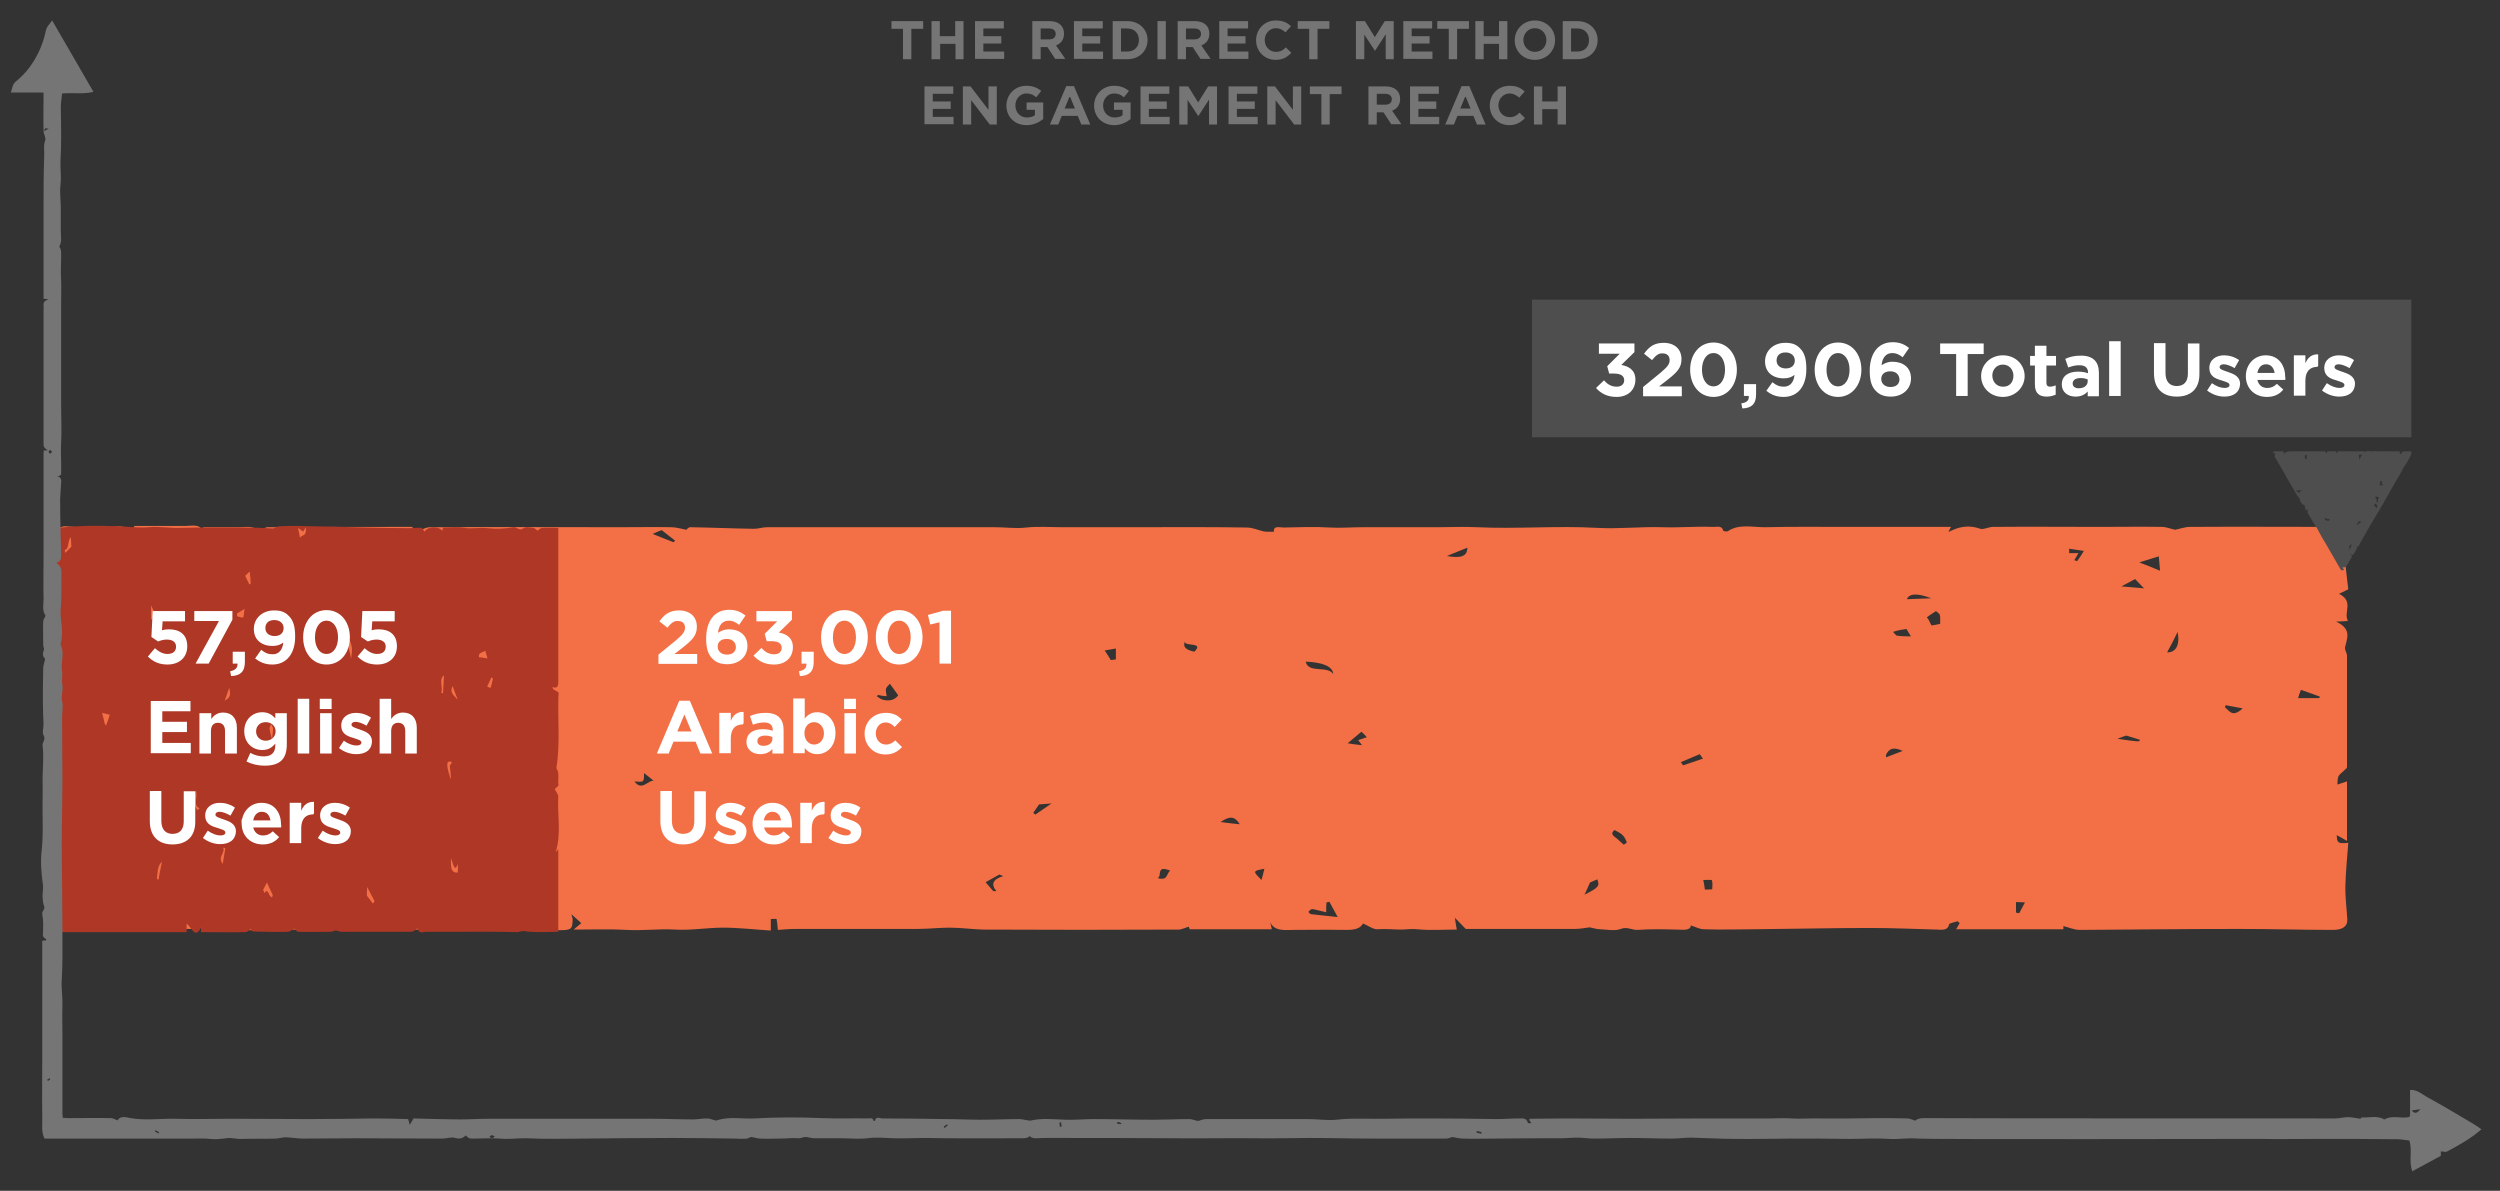 <?xml version="1.0" encoding="utf-8"?>
<!-- Generator: Adobe Illustrator 20.1.0, SVG Export Plug-In . SVG Version: 6.00 Build 0)  -->
<svg version="1.1" id="Layer_1" xmlns="http://www.w3.org/2000/svg" xmlns:xlink="http://www.w3.org/1999/xlink" x="0px" y="0px"
	 viewBox="0 0 781 372" style="enable-background:new 0 0 781 372;" xml:space="preserve">
<rect x="0" y="0" width="781" height="372" fill="#333333" stroke="none"/>
<style type="text/css">
	.st0{fill:#F37046;}
	.st1{fill:#4E4E4E;}
	.st2{fill:#FFFFFF;}
	.st3{fill:#AF3725;}
	.st4{fill:#757576;}
</style>
<g>
	<g>
		<path class="st0" d="M63.6,164.7c3.7,0,7.4,0,11,0c2.4,0,5.3-0.7,5.9,1.7c1.1-0.6,2.1-1.7,3.1-1.7c15.1-0.1,30.2-0.1,45.2-0.1
			c0.3,0.9,0.6,1.6,0.9,2.4c0.5-0.5,1-1.1,1.7-1.4c0.9-0.4,1.9-0.9,2.9-0.9c19.9-0.1,39.8,0,59.7,0c5.2,0,10.5-0.1,15.7,0
			c1.5,0,3.1,0.5,4.7,0.8c0.1-0.1,0.7-0.8,1.2-0.8c6.6,0.1,13.2,0.4,19.9,0.5c1.4,0,2.8-0.5,4.2-0.5c13.3,0,26.7,0,40,0
			c10.4,0,20.8,0,31.1,0c3.3,0,6.5,0.5,9.8,0.1c3.7-0.4,7.4-0.1,11.2-0.1c3.8,0,7.5,0,11.3,0c3.8,0,7.5,0,11.3,0
			c11.7,0,23.4-0.1,35.1,0.1c1.8,0,3.5,0.8,5.2,1.2c1,0.2,2.2,0.1,3.3,0.1c-0.3-2,1.8-1.3,3-1.3c4.8-0.1,9.7-0.3,14.4,0
			c3.5,0.2,7-0.1,10.5-0.1c4,0,8,0,11.9,0c3.9,0,7.7,0,11.6,0c4,0,8-0.2,11.9,0c12.5,0.6,25-0.5,37.5,0.2c6.7,0.4,13.6-0.4,20.4-0.2
			c5.2,0.2,10.4-0.3,15.7-0.1c1.3,0.1,3.1-0.6,3.4,1.2c0,0.1,1.2,0.3,1.4,0.2c3.6-2.5,8-1.2,12-1.3c8.2-0.2,16.4-0.1,24.6-0.1
			c11.1,0,22.2,0,33.2,0c-0.3,0.5-0.6,1.1-0.8,1.6c3.3-1.7,6.3-2.3,10-1c1,0.3,2.6-0.6,3.9-0.6c11.1-0.1,22.3,0,33.4,0
			c6.4,0,12.9-0.1,19.3,0c1.4,0,2.8,0.6,4.2,0.9c1.5-0.3,3.1-0.9,4.7-0.9c14.8-0.1,29.6,0,44.4,0c4.5,0,6.1,2,4.1,5.1
			c-0.3,0.5-0.5,1-0.5,1.5c0.4,4.4,0.9,8.8,1.4,12.9c-1.4,0.7-2.2,1.1-2.9,1.4c4.8,2.4,1.3,5.8,2.8,8.5c-1.2,0.1-2.1,0.1-3.7,0.2
			c5,2.3,3.4,5.2,2.8,8c-0.2,0.8,0.6,1.8,0.6,2.6c0,11.6,0,23.2,0,34.8c0,0.5-0.8,0.9-1.2,1.4c-0.5,0.5-1.3,1-1.5,1.6
			c-0.3,0.8-0.2,1.7-0.3,2.5c1-0.3,2.1-0.7,3-1c0,5.8,0,11.9,0,18.6c-1.3-0.8-2.3-1.3-3.2-1.8c0.1,2.5,0.4,2.7,3.6,2.4
			c-0.3,4.5-0.8,8.9-0.9,13.3c-0.1,3.6,0.4,7.1,0.6,10.7c0.1,2.2-1.7,3.2-4.4,3.2c-9.7,0-19.5-0.3-29.2-0.3c-16.7,0-33.3,0.2-50,0.3
			c-1.7,0-3.5-0.8-5.1-1.2c0-0.1,0,0.5,0,1c-11.4,0-22.6,0-33.5,0c0.3-0.5,0.7-1.2,1.1-1.9c-0.2-0.2-0.4-0.4-0.6-0.6
			c-1,0.3-2.7,0.6-2.7,1c-0.4,1.9-2.1,1.7-3.8,1.6c-7-0.2-14-0.5-21-0.5c-12,0-24,0.3-36,0.4c-5.3,0-10.5,0.2-15.8,0
			c-1.4,0-2.7-0.8-4.1-1.2c0,1.6-2.2,1.4-4.3,1.3c-4.1-0.1-8.2-0.2-12.3,0.1c-1.8,0.1-3.2-1.1-5.3-0.3c-1.7,0.7-4.2,0.2-6.4,0.1
			c-1.1,0-2.2-0.4-3.3-0.6c-1.4,0.2-3,0.5-4.7,0.5c-11.4,0-22.8,0-34,0c-1-1-2-2.1-3.4-3.5c0.2,1.5,0.4,2.5,0.6,3.7
			c-4.2,0-8.3,0.3-12.3-0.1c-1.9-0.2-3.5,0.1-5.2,0.1c-2.4,0-4.7-0.3-7.2-0.1c-1.4,0.1-2.9-1.1-4.6-1.8c-1.2,2.2-3.9,2-6.6,2
			c-4.9-0.1-9.8,0-14.7,0c-2.9,0-6.3,0.6-7.7-2.4c0.2,0.7,0.4,1.5,0.5,2.2c-8.4,0-17,0-25.6,0c-0.1,0-0.2-0.6-0.3-0.8
			c-1.2,0.3-2.2,0.9-3.2,0.9c-20.1,0.1-40.2,0.1-60.3,0c-3.7,0-7.5-0.6-11.2-0.6c-3.4,0-6.7,0.4-10.1,0.4c-12.7,0-25.5,0-38.2,0
			c-1.9,0-3.7,0.2-5.4,0.3c-0.1-1.3-0.2-2.4-0.4-3.4c0-0.1-1.2,0-1.8,0c0,1.1,0,2.1,0,3.6c-5-0.3-10-0.9-14.9-0.9
			c-5,0-10.1,0.9-15,0.6c-5.1-0.3-10.1,0.4-15.2,0.1c-5.2-0.3-10.4-0.1-16.5-0.1c1-0.8,1.7-1.4,2.4-2c-0.8-0.7-1.7-1.5-3.1-2.8
			c0.2,0.9,0.4,1.3,0.4,1.7c-0.1,3.1-0.4,3.3-4.7,3.3c-2,0-4.1,0-6.4,0c0.1-0.8,0.2-1.6,0.2-2.6c-1.3,0.6-3.6,0.1-3.3,2.1
			c0,0.1-0.9,0.3-1.4,0.3c-6.9,0.1-13.8,0.2-20.7,0.1c-1.4,0-2.8-1.2-4.4-1.9c0,0.7,0,1.3,0,1.8c-17.1,0-34.1,0-51.2,0
			c-0.1-0.4-0.3-1.1-0.4-1.8c-1.5,2.4-4.2,2-6.6,2c-4.7,0-9.3,0-14,0c-1.3,0-3.1,0.5-3.3-1.3c0-0.1-1.4-0.3-2.1-0.2
			c-0.2,0-0.3,0.8-0.4,1.1c-6.2,0-12.5,0-18.8,0c-6,0.1-12,0.2-18,0.3c-1.4,0-2.8,0.2-4.1,0c-1-0.2-2.6-1-2.6-1.5
			c-0.1-5.9,0-11.9,0-17.8c0-2.5-0.2-5.1-0.1-7.6c0-1,0.6-2,1-3c0.1-0.3,0.4-0.7,0.3-0.9c-2.9-7.4-0.5-15-1.2-22.5
			c0-0.3,0.4-0.7,0.7-1c0.7-0.8,0.7-0.7-0.3-1.8c-0.4-0.4-0.4-1.1-0.4-1.6c0.1-8.5,0.3-17.1,0.4-25.6c0-4.6-0.3-9.2-0.4-13.9
			c-0.1-5.2,0-10.5,0-15.9c3.5,1,4.3-0.4,4.3-2.3c-1.3,0.2-2.6,0.5-4.4,0.8c0.6-2.2-1.2-4.2,1.5-5.8c0.3-0.2,0.1-1.3-0.2-1.4
			c-2.1-0.8-1.3-2-0.6-2.9c0.5-0.7,2-1.4,3-1.4c3.3,0.1,6.6,0.7,10,0.8c2.3,0,4.6-0.7,6.9-0.8c1.3,0,2.6,0.7,4.2,1.2
			c0,0,0.3-0.6,0.6-1.3c5.3,0,10.6,0,16,0c2,0,4.9-0.8,5.2,2C62.9,166.1,63.2,165.4,63.6,164.7z M414.3,285c-1.7-0.4-3-0.8-4.3-1
			c-0.3-0.1-1,0.5-1.2,0.8c-0.1,0.2,0.5,0.8,0.9,0.8c2.4,0.3,4.9,0.5,8.2,0.9c-1-1.9-1.8-3.3-2.6-4.8c-0.3,0.1-0.6,0.2-0.9,0.2
			C414.3,282.8,414.3,283.7,414.3,285z M274.3,217.1c-0.1,0.1-0.3,0.3-0.4,0.4c0.6,0.4,1.2,0.9,1.9,1.1c2.3,0.6,3.9-0.1,4.8-1.4
			c-0.9-1.3-1.7-2.3-2.6-3.6c-0.4,0.5-1.1,1-1.2,1.6c-0.2,0.6,0.1,1.4,0.2,2.3C275.8,217.4,275,217.3,274.3,217.1z M416.5,210.6
			c-0.1-2.4-3.3-3.7-8.6-3.9C408.7,210.5,414.8,207.8,416.5,210.6z M674.8,178.3c-0.1-1.7-0.3-3.1-0.4-4.5c-2,0.6-3.9,1.2-6.1,1.9
			C670.4,176.5,672.5,177.3,674.8,178.3z M142.1,231.4c0.7-0.3,1.9-1.2,3.1-1.2c3.1,0,3.1,0.2,3-2
			C143.1,228.4,141.6,229.4,142.1,231.4z M603.4,195.4c0.8-0.1,1.7-0.3,2.7-0.5c0-1,0.1-1.9-0.1-2.8c-0.1-0.4-0.8-0.8-1.2-1.2
			c-0.9,0.6-1.9,1.2-2.8,1.9c-0.1,0.1,0.3,0.5,0.5,0.8C602.8,194.2,603,194.7,603.4,195.4z M717.9,218.1c1.9,0,4.3,0,6.6,0
			c0.1-0.2,0.2-0.3,0.2-0.5c-2-0.7-4.1-1.5-5.9-2.1C718.4,216.6,718.1,217.4,717.9,218.1z M53.2,176.4c0.8-0.4,1.8-0.9,3.5-1.8
			c-3.1-0.2-5.1-0.4-7.2-0.4c-0.4,0-0.8,0.6-1.2,1c0.5,0.2,0.9,0.4,1.4,0.6C50.8,176.1,51.9,176.2,53.2,176.4z M92,204.2
			c-0.9,1.5-1.7,2.9-2.7,4.6C94.7,207.2,95.3,206.1,92,204.2z M504.4,259.3c-1.8,1.4,0.2,2.1,1.1,3c0.6,0.6,1.2,1.1,1.8,1.6
			c0.3-0.3,1-0.6,0.9-0.8c-0.3-0.7-0.6-1.5-1.2-2.1C506.4,260.3,505.4,259.9,504.4,259.3z M532,237c-0.3-0.5-0.7-0.9-1-1.4
			c-2,0.8-3.9,1.7-5.9,2.5c0.2,0.3,0.5,0.7,0.7,1C527.8,238.4,529.9,237.7,532,237z M425.5,232.8c-0.6-0.8-0.9-1.2-1.2-1.6
			c0.9-0.3,1.9-0.6,2.7-0.9c-0.6-0.7-1.2-1.3-1.7-1.7c-1.4,1.2-2.7,2.3-4.3,3.6C422.7,232.5,423.7,232.6,425.5,232.8z M496.7,275.7
			c-0.7,1.6-1.1,2.6-1.7,3.8c4.4-2.2,4.8-2.7,4-4.8C497.9,275.2,496.9,275.6,496.7,275.7z M532.6,277.9c0.8,0,1.5,0,2.3-0.1
			c0-1,0.2-1.9-0.1-2.8c0-0.2-1.8-0.1-2.7-0.1C532.3,275.9,532.5,276.9,532.6,277.9z M347,206.2c0.5-0.1,1.1-0.1,1.6-0.2
			c0-1.1,0-2.3,0-3.4c-1.2,0.2-2.3,0.4-3.5,0.6C345.8,204.2,346.4,205.2,347,206.2z M92,279.3c0.1,1-0.1,2.3,0.5,2.6
			c1.4,0.7,3.3,0.8,4.9,1.2c0-0.2,0-0.3,0-0.5C95.9,281.7,94.4,280.7,92,279.3z M667,180.9c-1.3,0.7-2.4,1.3-4.3,2.3
			c2.8,0.2,4.7,0.4,7.1,0.6C668.9,182.8,668,182,667,180.9z M169.4,248c-0.5,1-0.9,1.9-1.5,3c3.9-1.4,2.2,1.1,2.9,1.9
			C172.8,251.6,172.5,250.5,169.4,248z M677,203.8c2.6,0.1,4.1-2.1,3.3-6.4C679.2,199.7,678.1,201.8,677,203.8z M204.2,243.9
			c-1-0.8-1.9-1.5-3-2.4c0,2.9,0,2.9-3,2.6C200.5,247.3,202.4,243.7,204.2,243.9z M203.9,166.8c2.3,0.9,4.4,1.8,6.5,2.6
			c0.2-0.2,0.3-0.3,0.5-0.5c-1.4-1.1-2.8-2.2-4.2-3.3C205.6,166,204.8,166.4,203.9,166.8z M629.8,285.1c0.3,0.1,0.7,0.1,1,0.2
			c0.6-1.1,1.2-2.3,1.8-3.4c-0.9,0-1.9-0.1-2.8-0.1C629.8,282.9,629.8,284,629.8,285.1z M458.4,171.1c-2.2,0.9-4.3,1.7-6.4,2.6
			C456.4,174.5,458.4,173.8,458.4,171.1z M313.4,273.7c-0.4-0.2-0.8-0.3-1.2-0.5c-1.4,0.8-2.9,1.6-4.3,2.4c1,1.2,1.7,2,2.4,2.8
			c0.3,0,0.7,0,1,0C309.5,276.3,310.1,274.7,313.4,273.7z M394.1,274.9c0.3-1.1,0.6-2.2,0.9-3.5
			C391.3,272.1,391.3,272.1,394.1,274.9z M361.6,274.3c3.4,1,2.7-1.5,4-2.3C360.9,270.1,363.2,273.8,361.6,274.3z M651,172.1
			c-2.2-0.3-3.4-0.5-4.6-0.7c0,0.3,0,0.9,0,1.4c0.9,0,1.7,0,2.9,0c-0.5,0.9-0.9,1.6-1.3,2.2c0.3,0.1,0.6,0.2,0.9,0.3
			C649.7,174.2,650.5,173,651,172.1z M595.6,196.5c-1,0.2-1.7,0.2-2.4,0.4c-0.6,0.1-1.2,0.3-1.8,0.5c0.4,0.4,0.8,1.1,1.3,1.2
			c1.4,0.2,2.9,0.2,4.3,0.2C596.5,198,595.9,197.1,595.6,196.5z M595.7,187.2c2.5-0.1,4.7-0.2,7.6-0.3
			C598.9,185.2,596.4,185.4,595.7,187.2z M700.6,221.3c-2-0.4-3.7-0.7-5.3-1c-0.1,0.2-0.2,0.4-0.2,0.7
			C696.4,221.9,697.3,224.4,700.6,221.3z M381.3,256.8c2.2,0.3,3.9,0.5,6,0.7C385.8,255,384.2,254.8,381.3,256.8z M370.2,200.4
			c-0.9,2,0.8,2.7,2.9,3.2C376.4,200.4,369.8,202.1,370.2,200.4z M324.6,251.3c-0.7,1-1.2,1.8-1.8,2.6c0.2,0.2,0.4,0.4,0.6,0.6
			c1.6-1.1,3.2-2.2,5.1-3.5C326.9,251.1,325.7,251.2,324.6,251.3z M594.4,234.6c-2.7-1.3-4.1-0.8-5,0.8c-0.3,0.4-0.2,1-0.2,1.2
			C591.1,235.9,592.4,235.3,594.4,234.6z M661.5,230.8c6.9,1,6.9,1,7,0.3c-1.3-0.4-2.5-0.8-4.2-1.3
			C664,229.8,663.1,230.2,661.5,230.8z"/>
	</g>
	<g>
		<rect x="478.6" y="93.6" class="st1" width="274.7" height="43"/>
	</g>
	<g>
		<path class="st2" d="M499.5,110.4v-3.1h11.1v2.7l-4.1,4c2.2,0.4,4.4,1.5,4.4,4.6c0,3.1-2.2,5.4-5.9,5.4c-3,0-5-1.2-6.4-2.8
			l2.5-2.4c1.1,1.3,2.3,2,4,2c1.4,0,2.3-0.8,2.3-2c0-1.4-1.1-2.1-3.2-2.1h-1.5l-0.6-2.3l3.9-3.9H499.5z"/>
		<path class="st2" d="M516.1,112.5l-2.5-2c1.6-2.2,3.2-3.4,6.1-3.4c3.5,0,5.6,2,5.6,5.1c0,2.7-1.4,4.1-4.3,6.4l-2.7,2.1h7.1v3.1
			h-12.1v-2.9l5.5-4.5c2-1.7,2.8-2.6,2.8-3.9c0-1.4-0.9-2.1-2.2-2.1C518.2,110.3,517.3,111,516.1,112.5z"/>
		<path class="st2" d="M535.3,124c-4.4,0-7.3-3.7-7.3-8.5s2.9-8.5,7.3-8.5s7.3,3.7,7.3,8.5S539.7,124,535.3,124z M535.3,110.3
			c-2.2,0-3.6,2.2-3.6,5.2s1.4,5.2,3.6,5.2c2.2,0,3.6-2.2,3.6-5.2S537.5,110.3,535.3,110.3z"/>
		<path class="st2" d="M546.3,123.7h-1.5v-3.7h3.8v3.2c0,3.1-1.5,4.3-4.3,4.4L544,126C545.7,125.8,546.5,125,546.3,123.7z"/>
		<path class="st2" d="M557.2,124c-2.4,0-4-0.8-5.4-1.9l1.9-2.7c1.2,1,2.2,1.4,3.6,1.4c2,0,3.1-1.5,3.3-3.7
			c-0.8,0.7-1.9,1.1-3.3,1.1c-3.6,0-5.9-2-5.9-5.3c0-3.3,2.6-5.8,6.3-5.8c2.2,0,3.5,0.5,4.7,1.8c1.2,1.2,1.9,3,1.9,6.2
			C564.4,120.3,561.9,124,557.2,124z M557.8,110.1c-1.8,0-2.8,1-2.8,2.5s1.1,2.5,2.9,2.5s2.8-1,2.8-2.5
			C560.7,111.2,559.6,110.1,557.8,110.1z"/>
		<path class="st2" d="M574.2,124c-4.4,0-7.3-3.7-7.3-8.5s2.9-8.5,7.3-8.5s7.3,3.7,7.3,8.5S578.5,124,574.2,124z M574.2,110.3
			c-2.2,0-3.6,2.2-3.6,5.2s1.4,5.2,3.6,5.2c2.2,0,3.6-2.2,3.6-5.2S576.3,110.3,574.2,110.3z"/>
		<path class="st2" d="M594.4,111.6c-1.1-0.8-1.9-1.3-3.3-1.3c-2,0-3.1,1.6-3.3,3.8c0.8-0.5,1.8-1.1,3.4-1.1c3.3,0,5.8,1.8,5.8,5.2
			c0,3.4-2.7,5.7-6.3,5.7c-2.1,0-3.6-0.6-4.7-1.8c-1.2-1.2-1.9-3-1.9-6.2c0-5.1,2.3-9,7.2-9c2.2,0,3.7,0.7,5.1,1.8L594.4,111.6z
			 M590.5,116c-1.8,0-2.8,1-2.8,2.4c0,1.4,1.1,2.5,2.9,2.5s2.8-1,2.8-2.4C593.3,117,592.3,116,590.5,116z"/>
		<path class="st2" d="M614.7,110.6v13.1h-3.6v-13.1h-5v-3.3h13.6v3.3H614.7z"/>
		<path class="st2" d="M625.7,124c-3.9,0-6.8-2.9-6.8-6.5v0c0-3.6,2.9-6.5,6.8-6.5c3.9,0,6.8,2.9,6.8,6.5v0
			C632.5,121,629.6,124,625.7,124z M629,117.4c0-1.9-1.3-3.5-3.3-3.5c-2,0-3.3,1.6-3.3,3.4v0c0,1.9,1.3,3.5,3.3,3.5
			C627.8,120.9,629,119.3,629,117.4L629,117.4z"/>
		<path class="st2" d="M639.4,123.9c-2.2,0-3.7-0.9-3.7-3.8v-5.9h-1.5v-3h1.5v-3.2h3.6v3.2h3v3h-3v5.4c0,0.8,0.4,1.2,1.1,1.2
			c0.7,0,1.2-0.2,1.8-0.4v2.9C641.4,123.6,640.6,123.9,639.4,123.9z"/>
		<path class="st2" d="M652.2,123.7v-1.4c-0.9,1-2.1,1.6-3.8,1.6c-2.4,0-4.3-1.4-4.3-3.8v0c0-2.7,2.1-4,5.1-4c1.3,0,2.2,0.2,3.1,0.5
			v-0.2c0-1.5-0.9-2.3-2.7-2.3c-1.4,0-2.3,0.3-3.5,0.7l-0.9-2.7c1.4-0.6,2.7-1,4.9-1c3.9,0,5.6,2,5.6,5.4v7.3H652.2z M652.3,118.6
			c-0.6-0.3-1.4-0.5-2.3-0.5c-1.5,0-2.5,0.6-2.5,1.7v0c0,1,0.8,1.5,1.9,1.5c1.7,0,2.8-0.9,2.8-2.2V118.6z"/>
		<path class="st2" d="M658.9,123.7v-17.1h3.6v17.1H658.9z"/>
		<path class="st2" d="M680,123.9c-4.4,0-7.1-2.5-7.1-7.3v-9.4h3.6v9.3c0,2.7,1.3,4.1,3.5,4.1c2.2,0,3.5-1.3,3.5-3.9v-9.4h3.6v9.3
			C687.2,121.5,684.4,123.9,680,123.9z"/>
		<path class="st2" d="M694.9,123.9c-1.8,0-3.7-0.6-5.4-1.9l1.5-2.3c1.4,1,2.8,1.5,4,1.5c1,0,1.5-0.4,1.5-0.9v0c0-0.8-1.2-1-2.6-1.5
			c-1.8-0.5-3.7-1.3-3.7-3.8v0c0-2.6,2.1-4,4.6-4c1.6,0,3.3,0.5,4.7,1.5l-1.4,2.5c-1.2-0.7-2.5-1.2-3.4-1.2c-0.9,0-1.3,0.4-1.3,0.9
			v0c0,0.7,1.2,1,2.6,1.5c1.8,0.6,3.8,1.4,3.8,3.7v0C699.7,122.7,697.6,123.9,694.9,123.9z"/>
		<path class="st2" d="M713.9,118.7h-8.7c0.4,1.6,1.5,2.5,3.1,2.5c1.2,0,2.1-0.4,3-1.3l2,1.8c-1.2,1.5-2.9,2.3-5.1,2.3
			c-3.8,0-6.6-2.6-6.6-6.5v0c0-3.6,2.6-6.5,6.2-6.5c4.2,0,6.1,3.3,6.1,6.8v0C714,118.1,714,118.3,713.9,118.7z M707.9,113.8
			c-1.5,0-2.4,1.1-2.7,2.7h5.4C710.3,114.8,709.4,113.8,707.9,113.8z"/>
		<path class="st2" d="M724,114.6c-2.4,0-3.8,1.4-3.8,4.4v4.6h-3.6v-12.6h3.6v2.5c0.7-1.7,1.9-2.9,4-2.8v3.7H724z"/>
		<path class="st2" d="M730.8,123.9c-1.8,0-3.7-0.6-5.4-1.9l1.5-2.3c1.4,1,2.8,1.5,4,1.5c1,0,1.5-0.4,1.5-0.9v0c0-0.8-1.2-1-2.6-1.5
			c-1.8-0.5-3.7-1.3-3.7-3.8v0c0-2.6,2.1-4,4.6-4c1.6,0,3.3,0.5,4.7,1.5l-1.4,2.5c-1.2-0.7-2.5-1.2-3.4-1.2c-0.9,0-1.3,0.4-1.3,0.9
			v0c0,0.7,1.2,1,2.6,1.5c1.8,0.6,3.8,1.4,3.8,3.7v0C735.6,122.7,733.5,123.9,730.8,123.9z"/>
	</g>
	<g>
		<g>
			<path class="st1" d="M750,141c-0.4,0.2-0.6,0.5-0.1,0.9c0.2-0.2,0.4-0.5,0.6-0.7c0.1-0.1,0.3-0.2,0.5-0.2c0.7,0,1.4,0,2.2,0
				c0.2,0.5,0.1,0.9-0.1,1.3c-0.5,1-1,2-1.6,2.8c-0.7,0.9-1.1,2-1.7,3c-1.5,2.4-2.8,4.8-4.2,7.3c-1.5,2.6-3,5.2-4.6,7.8
				c-1.1,1.9-2.2,3.8-3.3,5.8c-0.3,0.4-0.5,0.9-0.7,1.3c-0.2,0.4-0.4,0.6-0.9,0.5c0.1,0.1,0.2,0.3,0.3,0.4c-0.4,0.7-0.9,1.5-1.3,2.2
				c-0.2-0.1-0.4-0.2-0.7-0.3c0.2,0.3,0.3,0.5,0.4,0.7c-0.6,1-1.2,2.1-1.8,3.1c-0.3,0.5-0.8,0.2-1.2,0.4c0.2,0.2,0.3,0.5,0.5,0.7
				c-0.6,0.3-0.9,0.3-1.2-0.3c-1-1.7-2-3.5-3-5.2c-0.9-1.6-1.8-3.1-2.7-4.6c-0.4-0.8-0.9-1.6-1.3-2.4c-0.4-0.7-0.9-1.5-1.4-2.2
				c-0.6-1-1.1-2-1.7-2.9c-0.3-0.5,0.1-0.9-0.1-1.3c-0.2,0.1-0.3,0.2-0.6,0.4c-0.1-0.6-0.3-1.3-0.4-1.8c-0.2,0-0.5,0-0.6-0.1
				c-0.4-0.5-0.8-1-0.9-1.7c0-0.1,0-0.2,0-0.2c-1-0.9-1.4-2.1-2.1-3.2c-1.1-1.8-2.1-3.6-3.1-5.4c-0.8-1.4-1.7-2.9-2.5-4.3
				c-0.1-0.2-0.2-0.4,0-0.6c0.1-0.1,0-0.4,0-0.8c-0.2,0.2-0.3,0.3-0.4,0.4c0,0-0.1,0-0.1,0c-0.1-0.8,0-0.8,0.6-0.8
				c0.9,0,1.7,0,2.6,0c0,0.2,0,0.5,0,0.7c0.1,0,0.1,0,0.2,0c0.8-0.8,1.8-0.7,2.8-0.7c1.7,0,3.4,0,5.1,0c1.7,0,3.3,0,4.9,0
				c0.1,0.2,0.2,0.4,0.4,0.6c0.1-0.3,0.2-0.4,0.3-0.6c0.9,0,1.7,0,2.6,0c0.1,0.2,0.1,0.3,0.2,0.6c0.2-0.2,0.3-0.4,0.5-0.6
				c0.6,0,1.3,0,2,0c0.7,0,1.5,0,2.2,0c0.7,0,1.5,0,2.2,0c0.7,0,1.5-0.2,2.1,0.2c0.6-0.5,1.4-0.2,2.1-0.2c0.7-0.1,1.5,0,2.2,0
				c0.7,0,1.5,0,2.2,0c0.7,0,1.5,0,2.2,0C748.5,141,749.2,141,750,141z M742.4,156.9c0.1,0,0.1,0.1,0.2,0.1c0.1-0.2,0.3-0.4,0.3-0.5
				c-0.1-0.4,0.1-0.8,0.3-1.1c-0.2-0.1-0.4-0.1-0.6-0.2c-0.1,0-0.3-0.1-0.4-0.1c-0.1,0.1-0.2,0.4-0.1,0.5c0.1,0.2,0.3,0.3,0.4,0.4
				C742.5,156.4,742.4,156.7,742.4,156.9z M744.6,151.6c-0.3-0.3-0.5-0.4-0.6-0.6c0.3-0.7,0.3-0.7-0.4-0.7c-0.1,0.4-0.1,0.9-0.2,1.3
				C743.8,151.6,744.1,151.6,744.6,151.6z M741.6,157.8c0.3,0.4,0.6,0.6,0.8,0.9c0.7-0.5,0-0.9-0.1-1.3c0,0-0.1-0.1-0.2-0.1
				C742,157.5,741.8,157.6,741.6,157.8z M737.1,143.6c0.3-0.6,0.5-1.1,0.8-1.6c-0.3,0-0.7,0.1-1,0.1
				C736.9,142.5,737,143,737.1,143.6z M736.2,164c0,0,0.1,0.1,0.1,0.1c0.2-0.6,1.1-0.4,1.3-1.2c-0.3,0-0.6,0-0.8,0
				C736.6,163.3,736.4,163.6,736.2,164z M726.7,161.7c-0.3,0.1-0.5,0.3-0.3,0.7c0.1,0.2,1.1,0.4,1.2,0.2c0.1-0.1,0.1-0.3,0.1-0.4
				c0-0.1-0.2-0.1-0.4-0.1C726.7,162.2,726.7,162.3,726.7,161.7z M720.5,142c-0.7,0.4-0.7,0.4-0.2,1.5c0.1-0.1,0.3-0.2,0.4-0.3
				c0.1-0.1,0-0.3-0.1-0.5C720.6,142.5,720.6,142.3,720.5,142z M719.1,153.3c0-0.1-0.1-0.1-0.1-0.2c-0.6,0.1-1.2,0.1-1.8,0.2
				c0.4,0.3,0.8,0.5,1.2,0.7C718.5,153.6,718.5,153.2,719.1,153.3z M733.8,171.7c0.3-0.5,0.9-0.9,0.8-1.6
				C733.7,170.3,734,171.1,733.8,171.7z"/>
		</g>
	</g>
	<g>
		<path class="st3" d="M17.2,289.8c0-0.1-0.1,0.4-0.2,0.9c-0.1,0-0.3,0-0.4-0.1c0-8.9,0-17.8,0-26.7c0-0.5,0.2-1,0.4-1.8
			c-0.1-1.8-0.4-4.1-0.4-6.4c-0.1-5.2,0-10.3,0-15.5c0-0.7,0.3-1.5,0.5-2.4c-0.1-0.2-0.4-0.9-0.4-1.5c0-8.4,0.1-16.7,0.1-25.1
			c0-1.1-0.1-2.3-0.1-3.4c0-11.6,0-23.2,0-34.8c0-2.7,0-5.4,0-8c3.4-0.3,6.7-0.6,10.1-0.7c3.4-0.1,6.7,0,10.1,0.1
			c3.2,0.1,6.4,0.6,9.6,0.3c3.2-0.3,6.4,0.3,9.5,0.2c3.3-0.1,6.6-0.1,9.9-0.1c3.3,0,6.6,0,9.9,0c3.2,0,6.4,0.1,9.6,0.3
			c0.6-0.2,1.2-0.6,1.7-0.7c1.7-0.1,3.4-0.1,5.1-0.1c7.2,0.1,14.5,0.3,21.7,0.5c4.7,0.1,9.4,0.2,14,0.2c1.2,0,2.5-0.2,3.7-0.1
			c0.4,0,0.7,0.8,1,1.2c1-1.6,4.1-1.9,5.6-0.3c0.1-0.4,0.2-0.9,0.2-1c2.3,0,4.5-0.3,6.6,0.1c2.4,0.4,4.8-0.2,7.3,0.1
			c2.7,0.3,5.4,0.2,8.1-0.3c1-0.2,1.8,1.3,3,0.4c0.9-0.7,2.1-0.3,3.2-0.2c0.4,0,0.9,0.6,1.3,0.9c0.4-0.3,1-0.9,1.6-0.9
			c1.6-0.1,3.2,0,4.9,0c0,1.1,0,2,0,2.9c0,14.5,0,29,0,43.5c0,1.9,0.4,4.2-1.8,3.3c0.1,0.2,0.1,0.5,0.2,0.7c0.5,0.3,1,0.6,1.7,1
			c-0.4,7.9,0.6,16-0.7,23.7c1.2,1.6,0.3,3.8,0.7,5.4c-0.4,0.4-0.8,0.7-1.2,1.1c0.4,0.9,1.1,1.6,1.1,2.3c-0.3,5.7,1,11.7-0.8,17.4
			c0.3-0.3,0.6-0.6,0.8-0.9c0,8.4,0,17,0,25.8c-3.5,0-7.1,0.3-10.6-0.2c-0.9-0.2-1.7,0.4-2.5,0.3c-6.4-0.2-12.8-0.1-19.2-0.1
			c-3.1,0-6.1,0-9.2,0c-0.8,0-1.9,0.8-2.5-1.1c0-0.1-0.7,0.6-1.1,0.8c-0.3,0.2-0.5,0.3-0.8,0.3c-5,0-10.1,0-15.1,0
			c-2.3,0-4.6,0-6.9,0c-0.5,0-1-0.4-1.6-0.4c-0.5,0-1.1,0.4-1.6,0.4c-3.4,0-6.8,0.1-10.2,0c-0.4,0-0.8-0.8-1-1c-0.9,0.4-1.6,1-2.3,1
			c-3.6,0.1-7.2,0-10.8-0.1c-0.3,0-0.7-0.9-0.6-0.8c-0.7,0.4-1.2,1-1.6,1c-4.7,0.1-9.3,0-14,0c0-0.5,0.1-0.8,0.1-1.6
			c-2,4.2-3.1-0.2-4.6-1c0,1,0,1.7,0,2.6c-3.8,0-7.6,0-11.4,0c-2.4,0-4.9,0-7.3,0c-7,0-14,0-21,0C18.3,290.6,17.9,290.2,17.2,289.8z
			 M141.4,214.3c-1.1,2.1,0.5,3,1.4,4.1c0.2,0.3,0.9-0.4,1.3-0.7c-0.3,0.4-0.7,0.7-1,1.1C142.5,217.3,141.9,215.8,141.4,214.3z
			 M116.5,282.3c0.2-0.3,0.3-0.5,0.5-0.8c-0.7-1.4-1.4-2.7-2.3-4.4c-0.1,1.5-0.1,2.4-0.1,2.7C115.4,280.8,116,281.6,116.5,282.3z
			 M152.3,205.7c-0.3-1-0.5-1.7-0.7-2.4c-2,0.9-2,0.9-2,2C150.5,205.4,151.3,205.5,152.3,205.7z M82.2,278c0.1,0.2,0.3,0.6,0.4,1
			c1.1-1.8,1.3,0.8,2,1.1c0.1,0,0.2,0.2,0.4,0.3c0.1-0.3,0.2-0.7,0.2-0.8c-0.6-1.3-1.2-2.5-1.8-3.9C82.8,276.7,82.6,277.3,82.2,278z
			 M109.7,205.8c0.1-1.3,0.4-2.7,0.2-3.7c-0.3-1.1-0.6-2.8-1.6-2.5C108.8,201.6,109.2,203.5,109.7,205.8z M34.3,223.3
			c-0.8-0.2-1.5-0.4-2.4-0.6c0.4,1.5,0.6,2.4,0.8,3.3c0.1,0.2,0.3,0.5,0.4,0.7C33.5,225.8,33.8,224.8,34.3,223.3z M140.9,268.1
			c-0.2,3.5,0.3,4.6,2.1,4.5c0-0.8,0.1-1.5,0.1-2.7C142.2,271.8,142,271.7,140.9,268.1z M74,191.7c0,0.3,0.1,0.5,0.1,0.8
			c0.6,0.2,1.2,0.5,1.9,0.4c0.1,0,0.2-1.4,0.4-2.7C75.4,190.8,74.7,191.3,74,191.7z M61.2,246.9c-0.4,1.5-0.9,2.6-0.8,3.3
			c0.2,1.1,0.8,1.9,1.2,2.9c0.3-0.2,0.5-0.4,0.8-0.6C60.1,251.6,61.9,249.3,61.2,246.9z M47.4,230.5c0.7-0.6,1.2-1,1.8-1.5
			c-0.5-1-0.9-2-1.4-3.1C47.6,227.5,47.5,228.7,47.4,230.5z M78,178.5c-0.6,0.6-1,1-1.4,1.4c0.4,0.9,0.9,1.8,1.3,2.7
			c0.1-0.1,0.3-0.2,0.4-0.2C78.3,181.2,78.2,180.1,78,178.5z M95.5,164.7c-0.3,0.5-0.5,1-0.8,1.4c-0.5-0.4-0.9-0.7-1.6-1.2
			c0.3,1.3,0.4,2,0.6,3.1C94.4,166.9,95.9,167.7,95.5,164.7z M141.1,238.4c0-0.2-0.1-0.3-0.1-0.5c-0.4,0.1-0.8-0.1-1.1,0.2
			c-0.2,0.3-0.2,1.2-0.1,1.7c0.2,1.2,0.6,2.3,0.9,3.4c0.1,0,0.2,0,0.2,0c-0.1-1.3-0.2-2.6-0.4-4
			C140.6,239.1,140.8,238.7,141.1,238.4z M77,255.7c-0.1-0.2-0.1-0.3-0.2-0.5c-0.5,0.3-1.1,0.6-1.6,0.9c0.2,0.8,0.4,1.6,0.6,2.4
			C76.2,257.6,76.6,256.6,77,255.7z M22.1,167.8c-1,1.1-0.5,3.9-1.9,4c0.1,0.3,0.1,0.6,0.2,0.9c0,0.1,0.1,0.1,0,0
			c0.7-0.7,1.3-1.3,1.9-1.9C22.3,170,22.2,169.2,22.1,167.8z M154,212c-0.2-0.1-0.4-0.3-0.5-0.4c-0.3,0.6-0.5,1.2-0.8,1.8
			c-0.2,0.4-0.4,0.7-0.5,1.1c0.4,0.1,1,0.5,1.1,0.3C153.6,214,153.7,213,154,212z M47.2,193.7c1.3-1.9,1.3-1.9,0-4.6
			C47.2,190.7,47.2,192.1,47.2,193.7z M71.6,214.9c-0.5,1.3-0.9,2.7-1.4,4C71.3,218.2,72.4,217.7,71.6,214.9z M50.6,269.2
			c-1.6,1.4-1.3,3.6-1.6,5.3c0.2,0.1,0.3,0.2,0.5,0.4C49.8,273.2,50.1,271.5,50.6,269.2z M138.7,211c-1.8,1.2-0.1,3.9-0.9,5.4
			c0.2,0.1,0.4,0.1,0.6,0.2C138.5,214.8,138.6,213,138.7,211z M69.6,269.9c0.3-1.9,0.5-3.4,0.8-4.9c-0.2-0.1-0.4-0.1-0.7-0.2
			C70.5,266.5,67.8,267.6,69.6,269.9z M85,231.1c0.1-1.5,0.3-2.5,0.3-3.4c0-0.5-0.4-1-0.6-1.5c-0.2,0.5-0.5,1-0.5,1.3
			C84.3,228.6,84.6,229.6,85,231.1z"/>
	</g>
	<g>
		<g>
			<path class="st4" d="M16.3,6.4c4.4,7.5,8.5,14.8,12.9,22.3c-3.3,0.8-6.4,0.2-9.8,0.5c-0.2,1.5-0.4,3.1-0.4,4.6
				c0.1,5.5,0.2,11-0.1,16.5c-0.1,2.5,0.3,4.9,0,7.4c-0.3,2.4,0.1,4.9,0.1,7.3c0,2.5,0,4.9,0,7.4c0,1.6,0.4,3.2-0.5,4.6
				c0.9,1.2,0.5,2.5,0.6,3.8c0,2.2-0.2,4.4,0,6.7c0.1,2.3,0,4.6,0,6.9c0,2.3,0,4.6,0,6.9c0,2.3,0,4.6,0,6.9c0,6.1,0,12.2,0,18.3
				c0,4,0.2,8,0,12c-0.2,2.9,0.1,5.8,0,8.7c0,0.7,0.2,1.6-1.3,1.5c1.4,0.4,1.4,1.3,1.3,2.2c-0.1,2.3-0.4,4.6-0.3,6.9
				c0,5.2,0.2,10.4,0.3,15.5c0,1.1,0,2.1-1.5,2.5c1.2,0.9,1.6,1.7,1.6,3c-0.1,3.1,0.1,6.2-0.1,9.4c-0.1,1.6-0.3,3.2-0.1,4.8
				c0.2,1.6,0.4,3.3,0.4,4.9c0,0.9-0.2,1.8-0.3,2.8c0,0.2-0.3,0.5-0.2,0.6c1.4,2.7,0,5.7,0.5,8.5c0.2,1.3-0.2,2.8,0.1,4.2
				c0.3,1.7-0.5,3.2-0.1,5c0.4,1.6,0,3.3,0,5c0,6.5,0.1,13,0.1,19.5c0,6.5-0.2,13-0.2,19.5c0,9.4,0.2,18.8,0.2,28.3
				c0,4.9,0.1,9.7-0.2,14.6c-0.2,2.8,0.3,5.5,0.2,8.2c-0.1,2.9,0,5.8,0,8.6c0,8.4,0,16.7,0,25.1c0,0.4,0.1,0.8,0.1,1.4
				c0.8,0.1,1.6,0.1,2.3,0.1c4.2,0,8.5-0.1,12.7,0c0.7,0,1.3,0.4,2.1,0.7c1-1.6,2.8-0.9,4.1-0.7c4.7,0.8,9.3,0.1,13.9,0.2
				c5.9,0.2,11.8,0,17.6,0c8,0,15.9,0.1,23.9,0.1c6.9,0,13.7-0.1,20.6-0.2c3.6,0,7.1,0.1,10.7,0.2c0.1,0.4,0.3,0.9,0.5,1.8
				c0.5-0.9,0.8-1.3,1.2-2c4.8,0.1,9.8,0.3,14.7,0.3c2.9,0,5.9-0.2,8.8-0.2c17,0,34.1,0,51.1,0c4.2,0,8.5,0.2,12.7,0.2
				c1.4,0,2.9-0.3,4.3-0.3c0.8,0,1.5,0.3,2.3,0.5c0.3,0.1,0.6,0.2,0.9,0.1c3.8-1.3,7.8-0.4,11.6-0.6c7.1-0.4,14.1-0.4,21.2-0.1
				c4.8,0.2,9.5,0,14.3,0.1c0.6,0,1.5-0.4,1.8,0.7c0,0.1,0.2,0.1,0.4,0.1c0.3-1.6,1.6-0.8,2.3-0.8c6.5,0,13.1,0.1,19.6,0.2
				c3.7,0,7.5,0.2,11.2,0.2c4,0,8-0.2,12-0.2c0.9,0,1.8,0.3,2.7,0.4c0.2,0,0.5,0.1,0.7,0.1c3.7-0.9,7.4-0.4,11.2-0.3
				c2.9,0.1,5.9-0.2,8.8-0.2c6.1,0,12.1,0.2,18.2,0.2c3.8,0,7.6-0.2,11.5-0.2c0.9,0,1.7,0.4,2.8,0.6c0.7-0.2,1.6-0.6,2.5-0.6
				c10.7,0,21.4,0,32,0c2.9,0,5.8,0.5,8.7,0.2c5.1-0.6,10.2-0.2,15.3-0.3c4.9-0.1,9.7-0.1,14.6-0.1c6.7,0,13.4,0.1,20,0.2
				c2.4,0,4.8-0.2,7.2-0.2c1.1,0,2.3-0.2,2.7,1.4c0,0.1,0.5,0.1,1.1,0.1c-0.3-0.5-0.5-0.8-0.7-1.1c0.1-0.1,0.2-0.3,0.4-0.3
				c3.6,0,7.2-0.1,10.8-0.1c7,0,14,0.1,21,0.1c7.7,0,15.3-0.1,23-0.1c6.7,0,13.4,0,20.1,0c2.2,0,4.4-0.2,6.6,0c3,0.2,5.9-0.1,8.9,0
				c3,0,6.1,0,9.1,0c3,0,6.1-0.1,9.1-0.1c3.1,0,6.2,0,9.3,0.1c0.6,0,1.3,0.4,2.3,0.7c0.4-0.4,1.3-0.8,2.5-0.8
				c10.8,0.1,117.9,0.1,128.7,0.1c1.3,0,2.7-0.4,4-0.4c1.2,0,2.4,0.3,3.9,0.5c0,0,0.3-0.5,0.5-0.4c2.2,0.1,4.4-0.6,6.6,0.4
				c0.1,0.1,0.3,0.3,0.4,0.2c2.4-1.4,5.1-0.2,7.6-0.7c0.1,0,0.1-0.1,0.4-0.4c0-2.5,0-5.3,0-8.1c2.2-0.1,3.6,1.2,5.1,2.1
				c4.9,2.7,9.7,5.5,14.5,8.4c0.9,0.5,1.7,1.1,2.7,1.8c-3.2,2.8-6.9,4.9-10.7,6.9c-0.5,0.3-1.2,0-2,0c0,0.2,0,0.7,0,1.4
				c-2.8,1.5-5.7,3.1-8.9,4.8c-1.2-3.2,0.1-6.3-0.9-9.6c-1.2-0.1-2.5-0.4-3.8-0.4c-8.2-0.1-16.5-0.1-24.7-0.1
				c-6.1,0-12.1,0.1-18.2,0c-3.4,0-103.4,0.2-106.8-0.1c-3.1-0.3-6.1,0.3-9.2,0.1c-4-0.3-8,0-12.1,0c-6.1-0.1-12.2-0.1-18.3-0.1
				c-5.8,0-11.7,0.2-17.5,0.1c-4.6,0-9.2-0.3-13.8-0.4c-2,0-4.1,0.3-6.1,0.3c-4.2,0-8.4-0.2-12.6-0.2c-3.9,0-7.8,0.2-11.6,0.2
				c-1.7,0-3.5-0.3-5.2-0.3c-1.8,0-3.6,0.2-5.4,0.2c-6.9,0-13.8,0-20.7,0.1c-3.2,0-6.4,0.1-9.6,0c-1.1,0-2.2-0.3-3.4-0.5
				c-0.5,0.1-1.2,0.5-1.9,0.5c-7.5,0-15,0-22.4,0c-6.8,0-13.5-0.2-20.3-0.2c-5.7,0-11.3,0.2-17,0.1c-8.3-0.1-16.6,0.1-24.9,0
				c-13.2-0.1-26.5-0.1-39.7-0.1c-1.2,0-2.4,0-3.6,0.1c-0.8,0-1.6,0-2.2-0.7c-0.7,0.7-1.5,0.7-2.4,0.7c-10.2,0-20.3,0.1-30.5-0.1
				c-3.2,0-6.4,0.2-9.7,0.1c-2.7-0.1-5.4-0.4-8.2,0c-2.7,0.3-5.4,0-8.1,0c-2.8,0-5.6,0-8.4,0c-0.8,0-1.7-0.3-2.5-0.4
				c-0.3,0-0.7,0-1,0.1c-0.4,0.1-0.9,0.3-1.3,0.3c-2-0.2-4,0.1-6,0.1c-2,0-4,0.1-6,0c-1,0-2-0.4-2.9-0.5c-0.4,0-0.8,0.4-1.3,0.5
				c-1.3,0.1-2.6,0.1-3.8,0c-6.5-0.1-13.1-0.2-19.6-0.2c-9.1,0-18.2,0.1-27.3,0.2c-6.1,0-12.1,0.2-18.1-0.1
				c-2.8-0.1-5.5,0.4-8.3,0.1c-2.8-0.2-5.6,0-8.3,0c-1.5,0-1.5,0-2.5-1c-0.9,0.9-1.9,1.2-3.3,0.8c-1.2-0.4-2.7,0.2-4,0.2
				c-9.1,0-18.2-0.1-27.3-0.1c-5.4,0-10.9,0.1-16.3,0.1c-1.8,0-3.6-0.4-5.4-0.4c-1.1,0-2.2,0.4-3.2,0.4c-3.5,0.1-7,0-10.5,0.1
				c-1.6,0.1-3.2-0.5-4.9-0.2c-1.6,0.2-3.3,0.4-5,0.2c-1.7-0.2-3.5-0.1-5.3-0.1c-7.2,0-14.3,0-21.5,0c-7.8,0-15.6,0-23.4,0
				c-0.5,0-0.9,0-1.5,0c-1.1-2.2-0.6-4.4-0.7-6.6c-0.1-6.7,0-13.4,0-20.1c0-4.5,0-9.1,0-13.6c0-6.5,0-13,0-19.5c0-0.6,0-1.3,0-2
				c0.4-0.1,0.8-0.1,1.2-0.1c0-0.1,0-0.3,0-0.4c-0.5-0.4-1.1-0.6-1-1.6c0.1-2.1,0.2-4.2-0.2-6.2c-0.2-1,1-1.5,0.6-2.5
				c-0.4-0.8-0.4-1.8-0.5-2.8c-0.1-1.3,0.3-2.7,0.1-4c-0.5-3.5-0.8-7-0.4-10.5c0.6-5.3,0.2-10.5,0.3-15.8c0.1-3.4-0.1-6.7,0.1-10.1
				c0.1-2.3,0.2-4.7-0.1-7c-0.1-1.1,1.1-1.9,0.3-3.2c-0.5-0.9,0-2.3,0-3.5c-0.1-2.2-0.2-4.5-0.2-6.7c0-3.6,0-7.2,0.1-10.8
				c0-0.9,0.4-1.8,0.6-2.9c-0.7-0.6-0.9-1.5-0.4-2.7c0.2-0.4-0.2-1-0.2-1.6c0-2.5-0.1-5,0-7.4c0-0.4,0.2-0.7,0.4-1.1
				c0.1-0.3,0.4-0.6,0.3-0.7c-1.1-1.6-0.6-3.4-0.6-5c-0.1-4.6,0-9.3,0-13.9c0-10.6,0-21.2,0-31.8c0-0.3,0.1-0.6,0.1-0.9
				c0.4,0,0.8,0,1.2,0c-1.3-1-1.3-1-1.3-2.7c0-13.6,0-27.1,0-40.7c0-0.6,0.1-1.3,0-1.9c-0.1-1.1,0.5-1.6,1.6-1.8
				c-0.4-0.1-0.8-0.2-1.6-0.3c0-2.6,0-5.3,0-7.9c0-6.7,0-13.3,0-20c0-5.5,0-11,0.2-16.4c0.1-1.7-0.3-3.4,0.3-5.1
				c0.3-0.8-0.4-1.9-0.5-2.8c-0.1-4,0-8,0-12.2H3.4c0.5-1.5,0.5-2.6,1.5-3.4c5-4,8.2-9.9,9.5-16.2C14.7,8.2,15.2,7.9,16.3,6.4z
				 M756.1,346.5c-1.1,0.2-1.8,0.3-2.7,0.4C754.3,347.9,755,348,756.1,346.5z M15.2,40.2c-1.2-0.2-1.2-0.2-1.4,0.8
				C14.2,40.7,14.6,40.5,15.2,40.2z M16.3,141.2c-0.3-0.3-0.5-0.5-0.6-0.7c-0.2,0.2-0.5,0.4-0.5,0.6c0,0.2,0.2,0.4,0.4,0.7
				C15.8,141.6,16,141.4,16.3,141.2z M14.7,337.3c0.1,0.1,0.2,0.3,0.3,0.4c0.3-0.2,0.5-0.4,0.7-0.6c0,0-0.2-0.4-0.2-0.3
				C15.3,337,15,337.2,14.7,337.3z M331.1,352c0.2,0,0.4-0.1,0.6-0.1c-0.1-0.4-0.2-0.9-0.2-1.3c-0.2,0-0.3,0-0.5,0.1
				C331,351.2,331,351.6,331.1,352z M350.2,351.2c0-0.1,0.1-0.2,0.1-0.3c-0.3-0.1-0.5-0.3-0.8-0.4c-0.2,0-0.4,0.1-0.6,0.2
				c0,0.1,0,0.2,0.1,0.3C349.4,351.1,349.8,351.2,350.2,351.2z M296.1,351.5c-0.1-0.1-0.2-0.2-0.2-0.3c-0.4,0.3-0.8,0.5-1.1,0.8
				c0.1,0.1,0.2,0.3,0.3,0.4C295.4,352.1,295.8,351.8,296.1,351.5z M48.7,353.1c-0.2,0.1-0.3,0.2-0.3,0.2c0,0,0,0.1,0.1,0.2
				c0.3,0.2,0.7,0.4,1,0.6c0.1-0.1,0.1-0.2,0.2-0.4C49.3,353.5,49,353.3,48.7,353.1z M461.4,353.3c-0.1,0.2-0.1,0.4-0.2,0.5
				c0.5,0.1,1,0.3,1.5,0.4c0.1-0.2,0.1-0.3,0.2-0.5C462.4,353.6,461.9,353.4,461.4,353.3z M154.6,355c-0.6-0.2-0.9-0.4-1.1-0.4
				c-0.2,0.1-0.4,0.4-0.6,0.6c0.2,0.1,0.5,0.4,0.7,0.3C153.9,355.6,154.1,355.4,154.6,355z"/>
		</g>
	</g>
	<g>
		<path class="st2" d="M47.7,190.9h10.1v3.2h-7l-0.2,2.8c0.7-0.2,1.2-0.3,2.2-0.3c3.2,0,5.7,1.5,5.7,5.3c0,3.5-2.5,5.7-6.2,5.7
			c-2.6,0-4.5-0.9-6.1-2.5l2.2-2.6c1.2,1.1,2.5,1.8,3.9,1.8c1.7,0,2.7-0.8,2.7-2.3c0-1.4-1.1-2.2-2.9-2.2c-1,0-2,0.3-2.7,0.6
			l-2.1-1.4L47.7,190.9z"/>
		<path class="st2" d="M60.8,190.9h11.8v2.7l-7.4,13.7h-4.1l7.3-13.3h-7.7V190.9z"/>
		<path class="st2" d="M74.2,207.3h-1.5v-3.7h3.8v3.2c0,3.1-1.5,4.3-4.3,4.4l-0.3-1.5C73.5,209.4,74.3,208.6,74.2,207.3z"/>
		<path class="st2" d="M85.1,207.6c-2.4,0-4-0.8-5.4-1.9l1.9-2.7c1.2,1,2.2,1.4,3.6,1.4c2,0,3.1-1.5,3.3-3.7
			c-0.8,0.7-1.9,1.1-3.3,1.1c-3.6,0-5.9-2-5.9-5.3c0-3.3,2.6-5.8,6.3-5.8c2.2,0,3.5,0.5,4.7,1.8c1.2,1.2,1.9,3,1.9,6.2
			C92.3,203.9,89.7,207.6,85.1,207.6z M85.7,193.7c-1.8,0-2.8,1-2.8,2.5s1.1,2.5,2.9,2.5s2.8-1,2.8-2.5
			C88.6,194.8,87.5,193.7,85.7,193.7z"/>
		<path class="st2" d="M102,207.6c-4.4,0-7.3-3.7-7.3-8.5s2.9-8.5,7.3-8.5s7.3,3.7,7.3,8.5S106.4,207.6,102,207.6z M102,193.9
			c-2.2,0-3.6,2.2-3.6,5.2s1.4,5.2,3.6,5.2c2.2,0,3.6-2.2,3.6-5.2S104.2,193.9,102,193.9z"/>
		<path class="st2" d="M113.2,190.9h10.1v3.2h-7l-0.2,2.8c0.7-0.2,1.2-0.3,2.2-0.3c3.2,0,5.7,1.5,5.7,5.3c0,3.5-2.5,5.7-6.2,5.7
			c-2.6,0-4.5-0.9-6.1-2.5l2.2-2.6c1.2,1.1,2.5,1.8,3.9,1.8c1.7,0,2.7-0.8,2.7-2.3c0-1.4-1.1-2.2-2.9-2.2c-1,0-2,0.3-2.7,0.6
			l-2.1-1.4L113.2,190.9z"/>
		<path class="st2" d="M47.1,235.4V219h12.4v3.2h-8.8v3.3h7.7v3.2h-7.7v3.4h8.9v3.2H47.1z"/>
		<path class="st2" d="M70.3,235.4v-7c0-1.7-0.8-2.6-2.2-2.6s-2.2,0.9-2.2,2.6v7h-3.6v-12.6H66v1.8c0.8-1.1,1.9-2,3.7-2
			c2.7,0,4.3,1.8,4.3,4.7v8.1H70.3z"/>
		<path class="st2" d="M82.6,239.2c-2,0-4-0.5-5.6-1.3l1.2-2.7c1.3,0.7,2.6,1.1,4.2,1.1c2.4,0,3.6-1.2,3.6-3.4v-0.6
			c-1.1,1.3-2.2,2-4.1,2c-2.9,0-5.6-2.1-5.6-5.9v0c0-3.7,2.7-5.9,5.6-5.9c1.9,0,3.1,0.8,4.1,1.9v-1.6h3.6v9.7
			C89.6,237.3,87.3,239.2,82.6,239.2z M86.1,228.5c0-1.7-1.3-2.9-3.1-2.9s-3,1.2-3,2.9v0c0,1.7,1.3,2.9,3,2.9S86.1,230.2,86.1,228.5
			L86.1,228.5z"/>
		<path class="st2" d="M93,235.4v-17.1h3.6v17.1H93z"/>
		<path class="st2" d="M99.9,221.5v-3.2h3.7v3.2H99.9z M100,235.4v-12.6h3.6v12.6H100z"/>
		<path class="st2" d="M111.3,235.6c-1.8,0-3.7-0.6-5.4-1.9l1.5-2.3c1.4,1,2.8,1.5,4,1.5c1,0,1.5-0.4,1.5-0.9v0c0-0.8-1.2-1-2.6-1.5
			c-1.8-0.5-3.7-1.3-3.7-3.8v0c0-2.6,2.1-4,4.6-4c1.6,0,3.3,0.5,4.7,1.5l-1.4,2.5c-1.2-0.7-2.5-1.2-3.4-1.2c-0.9,0-1.3,0.4-1.3,0.9
			v0c0,0.7,1.2,1,2.6,1.5c1.8,0.6,3.8,1.4,3.8,3.7v0C116.1,234.4,114.1,235.6,111.3,235.6z"/>
		<path class="st2" d="M126.6,235.4v-7c0-1.7-0.8-2.6-2.2-2.6s-2.2,0.9-2.2,2.6v7h-3.6v-17.1h3.6v6.3c0.8-1.1,1.9-2,3.7-2
			c2.7,0,4.3,1.8,4.3,4.7v8.1H126.6z"/>
		<path class="st2" d="M53.9,263.8c-4.4,0-7.1-2.5-7.1-7.3v-9.4h3.6v9.3c0,2.7,1.3,4.1,3.5,4.1c2.2,0,3.5-1.3,3.5-3.9v-9.4h3.6v9.3
			C61.1,261.3,58.3,263.8,53.9,263.8z"/>
		<path class="st2" d="M68.8,263.7c-1.8,0-3.7-0.6-5.4-1.9l1.5-2.3c1.4,1,2.8,1.5,4,1.5c1,0,1.5-0.4,1.5-0.9v0c0-0.8-1.2-1-2.6-1.5
			c-1.8-0.5-3.7-1.3-3.7-3.8v0c0-2.6,2.1-4,4.6-4c1.6,0,3.3,0.5,4.7,1.5l-1.4,2.5c-1.2-0.7-2.5-1.2-3.4-1.2c-0.9,0-1.3,0.4-1.3,0.9
			v0c0,0.7,1.2,1,2.6,1.5c1.8,0.6,3.8,1.4,3.8,3.7v0C73.6,262.5,71.5,263.7,68.8,263.7z"/>
		<path class="st2" d="M87.8,258.5h-8.7c0.4,1.6,1.5,2.5,3.1,2.5c1.2,0,2.1-0.4,3-1.3l2,1.8c-1.2,1.5-2.9,2.3-5.1,2.3
			c-3.8,0-6.6-2.6-6.6-6.5v0c0-3.6,2.6-6.5,6.2-6.5c4.2,0,6.1,3.3,6.1,6.8v0C87.9,257.9,87.9,258.1,87.8,258.5z M81.8,253.6
			c-1.5,0-2.4,1.1-2.7,2.7h5.4C84.2,254.6,83.3,253.6,81.8,253.6z"/>
		<path class="st2" d="M97.9,254.4c-2.4,0-3.8,1.4-3.8,4.4v4.6h-3.6v-12.6h3.6v2.5c0.7-1.7,1.9-2.9,4-2.8v3.7H97.9z"/>
		<path class="st2" d="M104.7,263.7c-1.8,0-3.7-0.6-5.4-1.9l1.5-2.3c1.4,1,2.8,1.5,4,1.5c1,0,1.5-0.4,1.5-0.9v0c0-0.8-1.2-1-2.6-1.5
			c-1.8-0.5-3.7-1.3-3.7-3.8v0c0-2.6,2.1-4,4.6-4c1.6,0,3.3,0.5,4.7,1.5l-1.4,2.5c-1.2-0.7-2.5-1.2-3.4-1.2c-0.9,0-1.3,0.4-1.3,0.9
			v0c0,0.7,1.2,1,2.6,1.5c1.8,0.6,3.8,1.4,3.8,3.7v0C109.5,262.5,107.4,263.7,104.7,263.7z"/>
	</g>
	<g>
		<path class="st2" d="M208.5,196.1l-2.5-2c1.6-2.2,3.2-3.4,6.1-3.4c3.5,0,5.6,2,5.6,5.1c0,2.7-1.4,4.1-4.3,6.4l-2.7,2.1h7.1v3.1
			h-12.1v-2.9l5.5-4.5c2-1.7,2.8-2.6,2.8-3.9c0-1.4-0.9-2.1-2.2-2.1C210.6,193.9,209.7,194.6,208.5,196.1z"/>
		<path class="st2" d="M230.9,195.2c-1.1-0.8-1.9-1.3-3.3-1.3c-2,0-3.1,1.6-3.3,3.8c0.8-0.5,1.8-1.1,3.4-1.1c3.3,0,5.8,1.8,5.8,5.2
			c0,3.4-2.7,5.7-6.3,5.7c-2.1,0-3.6-0.6-4.7-1.8c-1.2-1.2-1.9-3-1.9-6.2c0-5.1,2.3-9,7.2-9c2.2,0,3.7,0.7,5.1,1.8L230.9,195.2z
			 M227,199.6c-1.8,0-2.8,1-2.8,2.4c0,1.4,1.1,2.5,2.9,2.5s2.8-1,2.8-2.4C229.8,200.6,228.8,199.6,227,199.6z"/>
		<path class="st2" d="M236.3,194v-3.1h11.1v2.7l-4.1,4c2.2,0.4,4.4,1.5,4.4,4.6c0,3.1-2.2,5.4-5.9,5.4c-3,0-5-1.2-6.4-2.8l2.5-2.4
			c1.1,1.3,2.3,2,4,2c1.4,0,2.3-0.8,2.3-2c0-1.4-1.1-2.1-3.2-2.1h-1.5l-0.6-2.3l3.9-3.9H236.3z"/>
		<path class="st2" d="M251.9,207.3h-1.5v-3.7h3.8v3.2c0,3.1-1.5,4.3-4.3,4.4l-0.3-1.5C251.3,209.4,252.1,208.6,251.9,207.3z"/>
		<path class="st2" d="M263.8,207.6c-4.4,0-7.3-3.7-7.3-8.5c0-4.8,2.9-8.5,7.3-8.5s7.3,3.7,7.3,8.5
			C271.1,203.8,268.2,207.6,263.8,207.6z M263.8,193.9c-2.2,0-3.6,2.2-3.6,5.2s1.4,5.2,3.6,5.2c2.2,0,3.6-2.2,3.6-5.2
			S266,193.9,263.8,193.9z"/>
		<path class="st2" d="M280.9,207.6c-4.4,0-7.3-3.7-7.3-8.5c0-4.8,2.9-8.5,7.3-8.5s7.3,3.7,7.3,8.5
			C288.2,203.8,285.3,207.6,280.9,207.6z M280.9,193.9c-2.2,0-3.6,2.2-3.6,5.2s1.4,5.2,3.6,5.2c2.2,0,3.6-2.2,3.6-5.2
			S283.1,193.9,280.9,193.9z"/>
		<path class="st2" d="M294.6,190.8h2.5v16.5h-3.6v-12.9l-2.9,0.7l-0.7-3L294.6,190.8z"/>
		<path class="st2" d="M218.8,235.4l-1.5-3.7h-6.9l-1.5,3.7h-3.7l7-16.5h3.3l7,16.5H218.8z M213.8,223.2l-2.2,5.3h4.4L213.8,223.2z"
			/>
		<path class="st2" d="M232.1,226.3c-2.4,0-3.8,1.4-3.8,4.4v4.6h-3.6v-12.6h3.6v2.5c0.7-1.7,1.9-2.9,4-2.8v3.7H232.1z"/>
		<path class="st2" d="M241.3,235.4V234c-0.9,1-2.1,1.6-3.8,1.6c-2.4,0-4.3-1.4-4.3-3.8v0c0-2.7,2.1-4,5.1-4c1.3,0,2.2,0.2,3.1,0.5
			V228c0-1.5-0.9-2.3-2.7-2.3c-1.4,0-2.3,0.3-3.5,0.7l-0.9-2.7c1.4-0.6,2.7-1,4.9-1c3.9,0,5.6,2,5.6,5.4v7.3H241.3z M241.4,230.3
			c-0.6-0.3-1.4-0.5-2.3-0.5c-1.5,0-2.5,0.6-2.5,1.7v0c0,1,0.8,1.5,1.9,1.5c1.7,0,2.8-0.9,2.8-2.2V230.3z"/>
		<path class="st2" d="M255.3,235.6c-1.9,0-3.1-0.9-3.9-1.9v1.6h-3.6v-17.1h3.6v6.3c0.9-1.2,2.1-2,3.9-2c2.9,0,5.7,2.3,5.7,6.5v0
			C261,233.3,258.2,235.6,255.3,235.6z M257.4,229.1c0-2.1-1.4-3.5-3.1-3.5c-1.7,0-3,1.4-3,3.5v0c0,2.1,1.4,3.5,3,3.5
			C256,232.6,257.4,231.2,257.4,229.1L257.4,229.1z"/>
		<path class="st2" d="M263.7,221.5v-3.2h3.7v3.2H263.7z M263.8,235.4v-12.6h3.6v12.6H263.8z"/>
		<path class="st2" d="M276.6,235.7c-3.8,0-6.5-2.9-6.5-6.5v0c0-3.6,2.7-6.5,6.6-6.5c2.4,0,3.8,0.8,5,2.1l-2.2,2.3
			c-0.8-0.8-1.6-1.4-2.9-1.4c-1.8,0-3,1.6-3,3.4v0c0,1.9,1.2,3.5,3.2,3.5c1.2,0,2-0.5,2.9-1.3l2.1,2.1
			C280.5,234.7,279.1,235.7,276.6,235.7z"/>
		<path class="st2" d="M213.4,263.8c-4.4,0-7.1-2.5-7.1-7.3v-9.4h3.6v9.3c0,2.7,1.3,4.1,3.5,4.1c2.2,0,3.5-1.3,3.5-3.9v-9.4h3.6v9.3
			C220.6,261.3,217.8,263.8,213.4,263.8z"/>
		<path class="st2" d="M228.3,263.7c-1.8,0-3.7-0.6-5.4-1.9l1.5-2.3c1.4,1,2.8,1.5,4,1.5c1,0,1.5-0.4,1.5-0.9v0c0-0.8-1.2-1-2.6-1.5
			c-1.8-0.5-3.7-1.3-3.7-3.8v0c0-2.6,2.1-4,4.6-4c1.6,0,3.3,0.5,4.7,1.5l-1.4,2.5c-1.2-0.7-2.5-1.2-3.4-1.2c-0.9,0-1.3,0.4-1.3,0.9
			v0c0,0.7,1.2,1,2.6,1.5c1.8,0.6,3.8,1.4,3.8,3.7v0C233.1,262.5,231,263.7,228.3,263.7z"/>
		<path class="st2" d="M247.4,258.5h-8.7c0.4,1.6,1.5,2.5,3.1,2.5c1.2,0,2.1-0.4,3-1.3l2,1.8c-1.2,1.5-2.9,2.3-5.1,2.3
			c-3.8,0-6.6-2.6-6.6-6.5v0c0-3.6,2.6-6.5,6.2-6.5c4.2,0,6.1,3.3,6.1,6.8v0C247.4,257.9,247.4,258.1,247.4,258.5z M241.3,253.6
			c-1.5,0-2.4,1.1-2.7,2.7h5.4C243.7,254.6,242.8,253.6,241.3,253.6z"/>
		<path class="st2" d="M257.4,254.4c-2.4,0-3.8,1.4-3.8,4.4v4.6H250v-12.6h3.6v2.5c0.7-1.7,1.9-2.9,4-2.8v3.7H257.4z"/>
		<path class="st2" d="M264.2,263.7c-1.8,0-3.7-0.6-5.4-1.9l1.5-2.3c1.4,1,2.8,1.5,4,1.5c1,0,1.5-0.4,1.5-0.9v0c0-0.8-1.2-1-2.6-1.5
			c-1.8-0.5-3.7-1.3-3.7-3.8v0c0-2.6,2.1-4,4.6-4c1.6,0,3.3,0.5,4.7,1.5l-1.4,2.5c-1.2-0.7-2.5-1.2-3.4-1.2c-0.9,0-1.3,0.4-1.3,0.9
			v0c0,0.7,1.2,1,2.6,1.5c1.8,0.6,3.8,1.4,3.8,3.7v0C269,262.5,267,263.7,264.2,263.7z"/>
	</g>
	<g>
		<path class="st4" d="M284.7,9v9.5h-2.6V9h-3.6V6.6h9.9V9H284.7z"/>
		<path class="st4" d="M298.5,18.5v-4.8h-4.8v4.8H291V6.6h2.6v4.7h4.8V6.6h2.6v11.9H298.5z"/>
		<path class="st4" d="M304.6,18.5V6.6h9v2.3h-6.4v2.4h5.6v2.3h-5.6v2.5h6.5v2.3H304.6z"/>
		<path class="st4" d="M329.7,18.5l-2.5-3.8h-2.1v3.8h-2.6V6.6h5.4c2.8,0,4.5,1.5,4.5,3.9v0c0,1.9-1,3.1-2.5,3.7l2.9,4.2H329.7z
			 M329.8,10.6c0-1.1-0.8-1.7-2.1-1.7h-2.6v3.4h2.7C329,12.3,329.8,11.7,329.8,10.6L329.8,10.6z"/>
		<path class="st4" d="M335.5,18.5V6.6h9v2.3h-6.4v2.4h5.6v2.3h-5.6v2.5h6.5v2.3H335.5z"/>
		<path class="st4" d="M352.2,18.5h-4.6V6.6h4.6c3.7,0,6.3,2.6,6.3,5.9v0C358.5,15.9,355.9,18.5,352.2,18.5z M355.8,12.5
			c0-2.1-1.4-3.6-3.6-3.6h-2v7.2h2C354.3,16.1,355.8,14.7,355.8,12.5L355.8,12.5z"/>
		<path class="st4" d="M361.6,18.5V6.6h2.6v11.9H361.6z"/>
		<path class="st4" d="M375.1,18.5l-2.5-3.8h-2.1v3.8h-2.6V6.6h5.4c2.8,0,4.5,1.5,4.5,3.9v0c0,1.9-1,3.1-2.5,3.7l2.9,4.2H375.1z
			 M375.2,10.6c0-1.1-0.8-1.7-2.1-1.7h-2.6v3.4h2.7C374.4,12.3,375.2,11.7,375.2,10.6L375.2,10.6z"/>
		<path class="st4" d="M380.9,18.5V6.6h9v2.3h-6.4v2.4h5.6v2.3h-5.6v2.5h6.5v2.3H380.9z"/>
		<path class="st4" d="M398.5,18.7c-3.5,0-6.1-2.7-6.1-6.1v0c0-3.4,2.5-6.2,6.2-6.2c2.2,0,3.6,0.7,4.7,1.8l-1.7,1.9
			c-0.9-0.8-1.9-1.3-3-1.3c-2,0-3.5,1.7-3.5,3.7v0c0,2,1.4,3.7,3.5,3.7c1.4,0,2.2-0.5,3.1-1.4l1.7,1.7
			C402.2,17.8,400.8,18.7,398.5,18.7z"/>
		<path class="st4" d="M411.6,9v9.5h-2.6V9h-3.6V6.6h9.9V9H411.6z"/>
		<path class="st4" d="M432.9,18.5v-7.8l-3.3,5.1h-0.1l-3.3-5v7.7h-2.6V6.6h2.8l3.1,5l3.1-5h2.8v11.9H432.9z"/>
		<path class="st4" d="M438.4,18.5V6.6h9v2.3H441v2.4h5.6v2.3H441v2.5h6.5v2.3H438.4z"/>
		<path class="st4" d="M455.2,9v9.5h-2.6V9h-3.6V6.6h9.9V9H455.2z"/>
		<path class="st4" d="M468.3,18.5v-4.8h-4.8v4.8h-2.6V6.6h2.6v4.7h4.8V6.6h2.6v11.9H468.3z"/>
		<path class="st4" d="M479.5,18.7c-3.7,0-6.3-2.7-6.3-6.1v0c0-3.4,2.7-6.2,6.3-6.2s6.3,2.7,6.3,6.1v0
			C485.8,15.9,483.2,18.7,479.5,18.7z M483.1,12.5c0-2-1.5-3.7-3.6-3.7s-3.6,1.7-3.6,3.7v0c0,2,1.5,3.7,3.6,3.7
			C481.6,16.2,483.1,14.6,483.1,12.5L483.1,12.5z"/>
		<path class="st4" d="M492.8,18.5h-4.6V6.6h4.6c3.7,0,6.3,2.6,6.3,5.9v0C499.1,15.9,496.6,18.5,492.8,18.5z M496.4,12.5
			c0-2.1-1.4-3.6-3.6-3.6h-2v7.2h2C495,16.1,496.4,14.7,496.4,12.5L496.4,12.5z"/>
		<path class="st4" d="M288.8,38.9V27h9v2.3h-6.4v2.4h5.6V34h-5.6v2.5h6.5v2.3H288.8z"/>
		<path class="st4" d="M309.2,38.9l-5.8-7.6v7.6h-2.6V27h2.4l5.6,7.3V27h2.6v11.9H309.2z"/>
		<path class="st4" d="M320.7,39.1c-3.7,0-6.3-2.6-6.3-6.1v0c0-3.4,2.6-6.2,6.2-6.2c2.1,0,3.4,0.6,4.7,1.6l-1.6,2
			c-0.9-0.8-1.7-1.2-3.1-1.2c-1.9,0-3.4,1.7-3.4,3.7v0c0,2.2,1.5,3.8,3.6,3.8c1,0,1.8-0.2,2.5-0.7v-1.7h-2.6V32h5.2v5.2
			C324.6,38.2,322.9,39.1,320.7,39.1z"/>
		<path class="st4" d="M337.8,38.9l-1.1-2.7h-5l-1.1,2.7H328l5.1-12h2.4l5.1,12H337.8z M334.2,30l-1.6,3.9h3.2L334.2,30z"/>
		<path class="st4" d="M348.1,39.1c-3.7,0-6.3-2.6-6.3-6.1v0c0-3.4,2.6-6.2,6.2-6.2c2.1,0,3.4,0.6,4.7,1.6l-1.6,2
			c-0.9-0.8-1.7-1.2-3.1-1.2c-1.9,0-3.4,1.7-3.4,3.7v0c0,2.2,1.5,3.8,3.6,3.8c1,0,1.8-0.2,2.5-0.7v-1.7H348V32h5.2v5.2
			C351.9,38.2,350.2,39.1,348.1,39.1z"/>
		<path class="st4" d="M356.3,38.9V27h9v2.3h-6.4v2.4h5.6V34h-5.6v2.5h6.5v2.3H356.3z"/>
		<path class="st4" d="M377.7,38.9v-7.8l-3.3,5.1h-0.1l-3.3-5v7.7h-2.6V27h2.8l3.1,5l3.1-5h2.8v11.9H377.7z"/>
		<path class="st4" d="M383.8,38.9V27h9v2.3h-6.4v2.4h5.6V34h-5.6v2.5h6.5v2.3H383.8z"/>
		<path class="st4" d="M404.3,38.9l-5.8-7.6v7.6h-2.6V27h2.4l5.6,7.3V27h2.6v11.9H404.3z"/>
		<path class="st4" d="M415.4,29.4v9.5h-2.6v-9.5h-3.6V27h9.9v2.4H415.4z"/>
		<path class="st4" d="M434.7,38.9l-2.5-3.8h-2.1v3.8h-2.6V27h5.4c2.8,0,4.5,1.5,4.5,3.9v0c0,1.9-1,3.1-2.5,3.7l2.9,4.2H434.7z
			 M434.8,31c0-1.1-0.8-1.7-2.1-1.7h-2.6v3.4h2.7C434,32.7,434.8,32.1,434.8,31L434.8,31z"/>
		<path class="st4" d="M440.5,38.9V27h9v2.3h-6.4v2.4h5.6V34h-5.6v2.5h6.5v2.3H440.5z"/>
		<path class="st4" d="M461.4,38.9l-1.1-2.7h-5l-1.1,2.7h-2.7l5.1-12h2.4l5.1,12H461.4z M457.8,30l-1.6,3.9h3.2L457.8,30z"/>
		<path class="st4" d="M471.5,39.1c-3.5,0-6.1-2.7-6.1-6.1v0c0-3.4,2.5-6.2,6.2-6.2c2.2,0,3.6,0.7,4.7,1.8l-1.7,1.9
			c-0.9-0.8-1.9-1.3-3-1.3c-2,0-3.5,1.7-3.5,3.7v0c0,2,1.4,3.7,3.5,3.7c1.4,0,2.2-0.5,3.1-1.4l1.7,1.7
			C475.1,38.2,473.7,39.1,471.5,39.1z"/>
		<path class="st4" d="M486.6,38.9v-4.8h-4.8v4.8h-2.6V27h2.6v4.7h4.8V27h2.6v11.9H486.6z"/>
	</g>
</g>
</svg>
